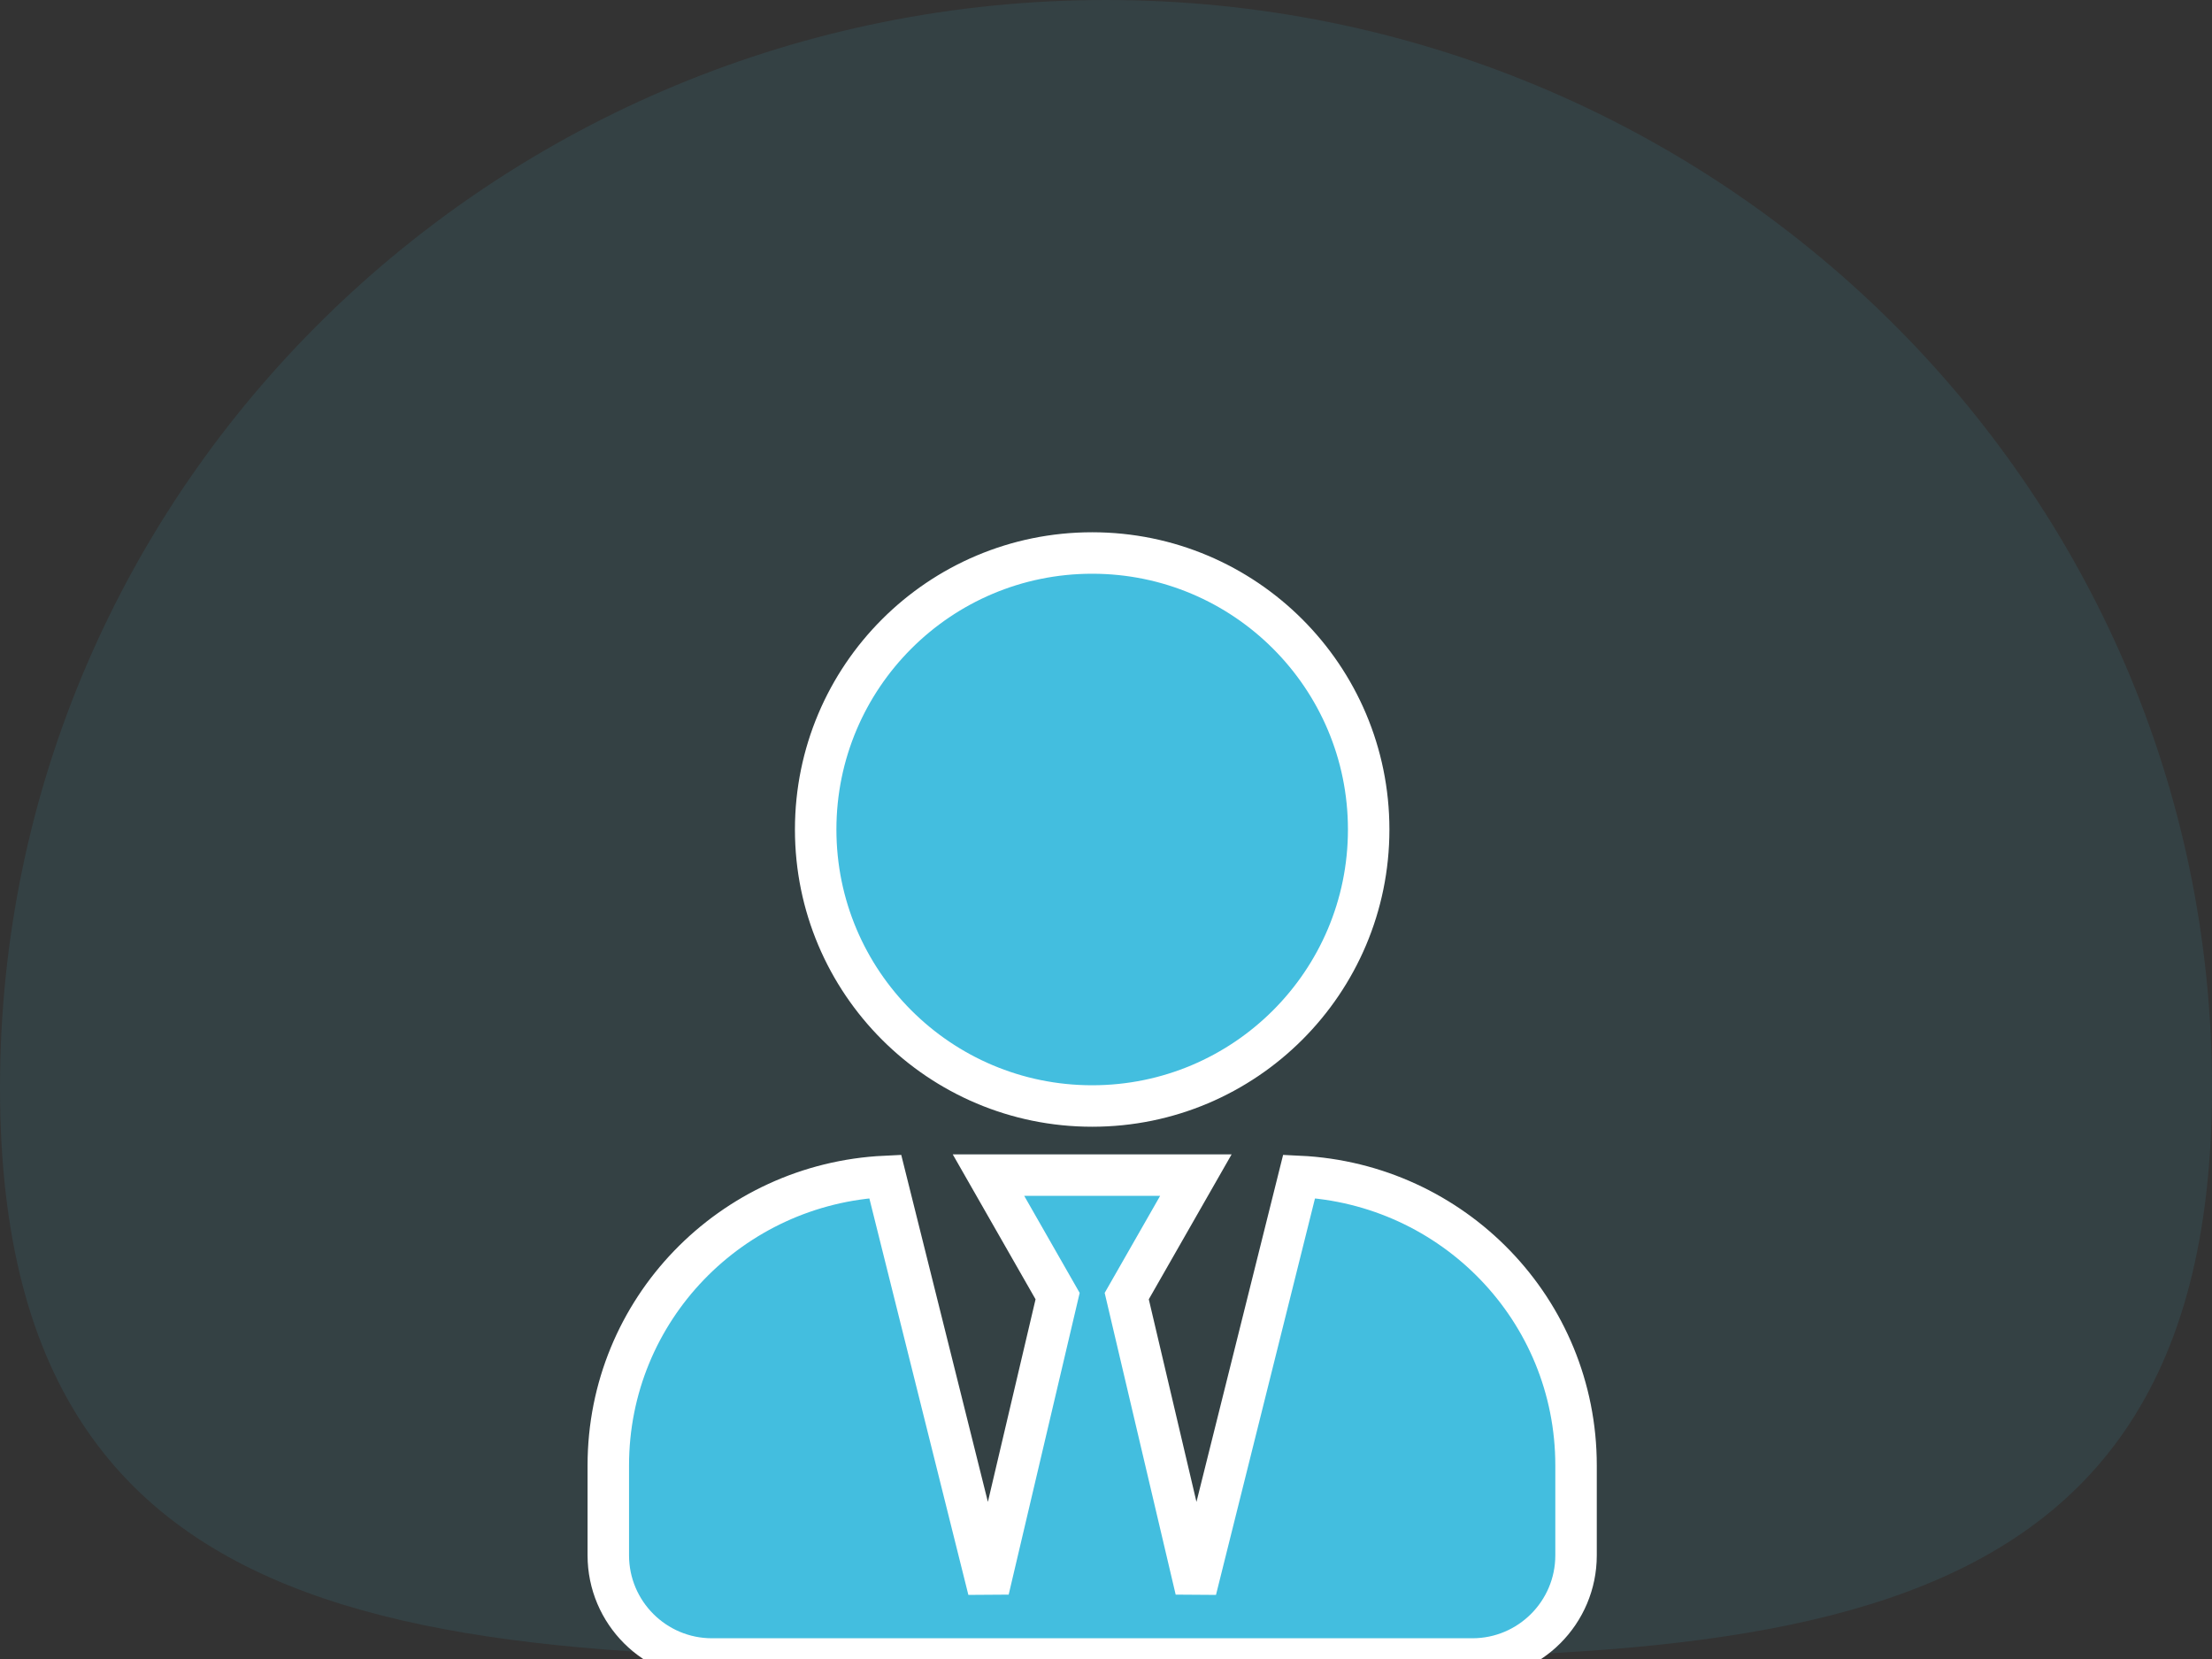 <svg width="80" height="60" viewBox="0 0 80 60" fill="none" xmlns="http://www.w3.org/2000/svg">
<rect x="0" y="0" width="80" height="60" fill="#333333" stroke="none"/>
<g clip-path="url(#clip0)">
<path d="M80 39.339C80 61.065 62.091 59.991 40 59.991C17.909 59.991 0 61.065 0 39.339C0 17.613 17.909 -3.75162e-06 40 -3.75162e-06C62.091 -3.75162e-06 80 17.613 80 39.339Z" fill="#43BEDF" fill-opacity="0.1"/>
<path d="M39.5 40C45.023 40 49.5 35.523 49.5 30C49.5 24.477 45.023 20 39.5 20C33.977 20 29.5 24.477 29.5 30C29.5 35.523 33.977 40 39.5 40ZM46.984 42.547L43.25 57.5L40.75 46.875L43.25 42.5H35.75L38.25 46.875L35.75 57.5L32.016 42.547C26.445 42.812 22 47.367 22 53V56.25C22 58.32 23.68 60 25.75 60H53.25C55.32 60 57 58.32 57 56.25V53C57 47.367 52.555 42.812 46.984 42.547Z" fill="#43BEDF" stroke="white" stroke-width="1.5"/>
</g>
<defs>
<clipPath id="clip0">
<rect width="80" height="60" fill="white"/>
</clipPath>
</defs>
</svg>

